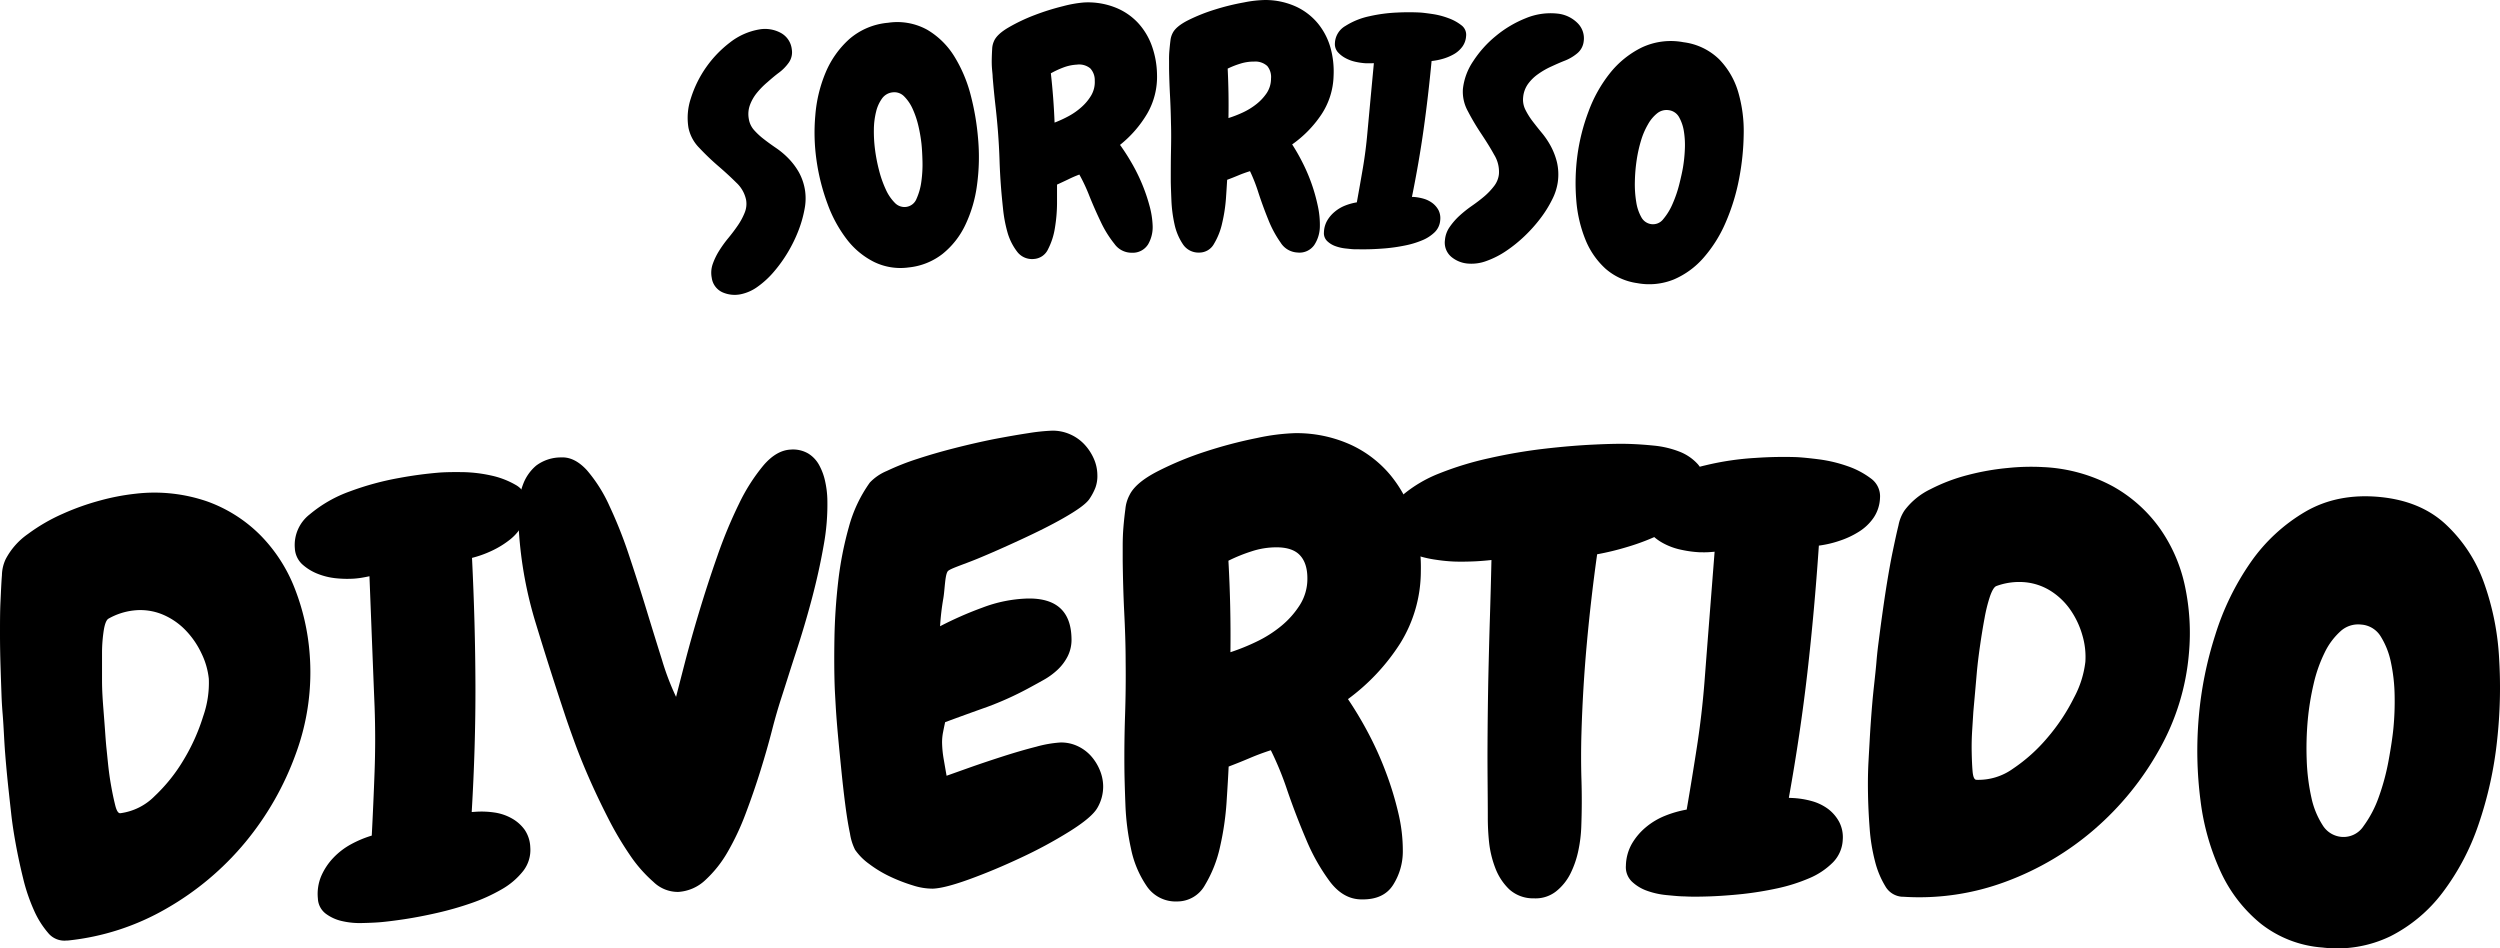 <svg xmlns="http://www.w3.org/2000/svg" viewBox="0 0 671.86 254.84"><g id="Camada_3" data-name="Camada 3"><path d="M83.2,175.52a63.23,63.23,0,0,1-3.66,26.94,79.75,79.75,0,0,1-13.63,23.91,77.46,77.46,0,0,1-21.17,17.79,66.46,66.46,0,0,1-26.5,8.6l-.32,0a5.63,5.63,0,0,1-5-2.06,24.15,24.15,0,0,1-3.82-6.13,48.59,48.59,0,0,1-2.88-8.5q-1.17-4.76-2-9.32T3,218.58q-.41-3.66-.61-5.53c-.39-3.52-.72-7-1-10.52S1,195.4.72,192c-.09-1.11-.23-2.83-.31-5.08s-.17-4.79-.26-7.62S0,173.47,0,170.38s0-6,.13-8.68.22-5.07.39-7.14a10.55,10.55,0,0,1,1-4.28,19,19,0,0,1,6-6.78,48.38,48.38,0,0,1,9.23-5.37A67.32,67.32,0,0,1,27,134.48a60.39,60.39,0,0,1,9.3-1.78,43.49,43.49,0,0,1,19.36,2.05A38.48,38.48,0,0,1,70,143.86a42,42,0,0,1,9.19,14.23A60.71,60.71,0,0,1,83.2,175.52Zm-27.08,6.92a20.31,20.31,0,0,0-2-6.9,22.82,22.82,0,0,0-4.29-6.21,18.49,18.49,0,0,0-6.19-4.21A15.66,15.66,0,0,0,36,164.05a17.63,17.63,0,0,0-6.91,2.25c-.52.37-.92,1.38-1.19,3a40.55,40.55,0,0,0-.48,5.95c0,2.32,0,4.83,0,7.56s.18,5.31.37,7.75.36,4.61.49,6.49.24,3.12.3,3.74c.11,1,.26,2.58.47,4.6s.49,4,.85,6,.72,3.66,1.08,5.09.81,2.12,1.35,2.07a15.85,15.85,0,0,0,9.25-4.62,44.73,44.73,0,0,0,7.81-9.79,52.74,52.74,0,0,0,5.22-11.66A27.16,27.16,0,0,0,56.12,182.44Z"/><path d="M141.68,135.31a10.17,10.17,0,0,1-1.08,5.4,13.24,13.24,0,0,1-3.46,4.23,24.41,24.41,0,0,1-4.95,3.07,29.2,29.2,0,0,1-5.34,1.92q.87,17.69.92,34.16t-1,34.14l1-.07a23.67,23.67,0,0,1,5.12.2,13.34,13.34,0,0,1,4.64,1.57A10.65,10.65,0,0,1,141,223a8.89,8.89,0,0,1,1.51,4.69,9.21,9.21,0,0,1-1.92,6.4,19.77,19.77,0,0,1-5.8,4.93,46.15,46.15,0,0,1-8.19,3.71,86.38,86.38,0,0,1-9.14,2.61q-4.59,1.05-8.72,1.68c-2.75.41-5,.69-6.69.83-1.28.1-2.85.17-4.72.21a21.19,21.19,0,0,1-5.35-.51,11.5,11.5,0,0,1-4.43-2,5.38,5.38,0,0,1-2.12-4.07,12.37,12.37,0,0,1,.88-6,16.81,16.81,0,0,1,3.23-4.9,19.31,19.31,0,0,1,4.8-3.69,29.5,29.5,0,0,1,5.57-2.33q.45-8.67.76-17.26t0-17.35q-.36-8.92-.7-17.62t-.68-17.47c-.76.17-1.47.3-2.13.41s-1.25.17-1.8.22a28.92,28.92,0,0,1-5-.08,18.26,18.26,0,0,1-5.08-1.24,13.53,13.53,0,0,1-4.11-2.57,6.29,6.29,0,0,1-1.93-4.24,10.41,10.41,0,0,1,4-9.13A35.21,35.21,0,0,1,94,132.07a76.33,76.33,0,0,1,13.17-3.6A107.59,107.59,0,0,1,118.11,127q2.33-.17,6.18-.12a38.22,38.22,0,0,1,7.65.9,22.72,22.72,0,0,1,6.67,2.55A6,6,0,0,1,141.68,135.31Z"/><path d="M222.34,134a60.71,60.71,0,0,1-1,12.65q-1.23,7-3.17,14.31t-4.21,14.19c-1.51,4.61-2.81,8.81-4,12.47-.75,2.31-1.61,5.21-2.49,8.64s-1.92,7.06-3.11,10.88-2.5,7.63-3.95,11.46a68,68,0,0,1-4.85,10.34,31.64,31.64,0,0,1-6,7.57,11.62,11.62,0,0,1-7.31,3.19A9.43,9.43,0,0,1,175.6,237a37.08,37.08,0,0,1-6.35-7.26,87.77,87.77,0,0,1-5.89-10q-2.84-5.56-5.18-10.92t-4-10q-1.67-4.6-2.47-7.07-4-12-7.72-24.24a108,108,0,0,1-4.54-24.74q-.19-3.14-.08-6.51a18.58,18.58,0,0,1,1.27-6.28,12.08,12.08,0,0,1,3.45-4.85,11.08,11.08,0,0,1,6.63-2.2c2.44-.15,4.76,1,7,3.43A39.7,39.7,0,0,1,163.8,136a119.27,119.27,0,0,1,5.29,13.36q2.47,7.4,4.66,14.57t4.16,13.43a69,69,0,0,0,3.78,9.92q.81-3.18,2.39-9.29c1.06-4.08,2.31-8.56,3.78-13.44s3.09-9.9,4.9-15.05a125.57,125.57,0,0,1,5.82-14.06,49.54,49.54,0,0,1,6.62-10.4c2.33-2.71,4.77-4.11,7.33-4.22a8.1,8.1,0,0,1,4.71,1.08,8.29,8.29,0,0,1,2.95,3.18,16,16,0,0,1,1.57,4.32A25.32,25.32,0,0,1,222.34,134Z"/><path d="M296.47,211.24a11.33,11.33,0,0,1-1.53,5.82c-1,1.78-3.56,3.91-7.49,6.37a121.12,121.12,0,0,1-13.06,7.06q-7.15,3.36-13.83,5.79t-9.88,2.54a17.08,17.08,0,0,1-5.31-.86,44.59,44.59,0,0,1-6.18-2.39,31.67,31.67,0,0,1-5.65-3.42,15.63,15.63,0,0,1-3.75-3.79,14.63,14.63,0,0,1-1.36-4.34c-.46-2.17-.87-4.72-1.25-7.63s-.73-6-1.06-9.29-.64-6.4-.91-9.37-.48-5.6-.61-7.89-.23-4-.27-5q-.21-5.79-.08-13.31t1-15.17a93.1,93.1,0,0,1,2.86-14.67,37.23,37.23,0,0,1,5.65-12,13.26,13.26,0,0,1,4.56-3.12,66.42,66.42,0,0,1,8.14-3.22q4.7-1.55,10.16-2.94T267.17,118c3.37-.64,6.45-1.18,9.22-1.6a52.47,52.47,0,0,1,6.33-.66,11.48,11.48,0,0,1,4.77.94,11.71,11.71,0,0,1,3.87,2.68,13.68,13.68,0,0,1,2.55,3.81,11.06,11.06,0,0,1,1,4.45,9.07,9.07,0,0,1-.53,3.45,15.22,15.22,0,0,1-1.7,3.16c-1,1.35-3.38,3-6.88,5s-7.3,3.86-11.4,5.76-8,3.64-11.77,5.19-7.41,2.67-7.92,3.34c-.77,1-.78,4.85-1.2,7.31a66.73,66.73,0,0,0-.87,7.47,95.85,95.85,0,0,1,11.37-5,37,37,0,0,1,12.11-2.45c7.78-.15,11.72,3.45,11.84,10.76a9.92,9.92,0,0,1-1,4.71,13.13,13.13,0,0,1-2.72,3.65,19,19,0,0,1-3.87,2.81q-2.18,1.22-4.28,2.35A86,86,0,0,1,265.25,190Q259.61,192,254,194.08q-.28,1.26-.57,2.76a13.82,13.82,0,0,0-.25,2.9,29.57,29.57,0,0,0,.45,4.38c.25,1.45.5,2.91.76,4.36l6.18-2.2c2.84-1,5.81-2,8.93-3s6.12-1.88,9-2.61a31.47,31.47,0,0,1,6.47-1.13,10.36,10.36,0,0,1,4.56.94,11.23,11.23,0,0,1,3.6,2.61,13.36,13.36,0,0,1,2.41,3.81A11.61,11.61,0,0,1,296.47,211.24Z"/><path d="M381.84,153.53a36.8,36.8,0,0,1-5.53,19.35,55.81,55.81,0,0,1-14.05,15,99.11,99.11,0,0,1,5.29,8.82,89.48,89.48,0,0,1,4.82,10.63,86.45,86.45,0,0,1,3.42,11.16A43.37,43.37,0,0,1,377,228.81a16.76,16.76,0,0,1-2.61,9q-2.54,4-8.45,3.9c-3.31,0-6.14-1.63-8.53-4.78a53.07,53.07,0,0,1-6.35-11.23q-2.79-6.53-5.1-13.26a84.77,84.77,0,0,0-4.43-10.82c-1.94.62-3.84,1.33-5.67,2.11s-3.73,1.54-5.67,2.28c-.1,2.29-.29,5.45-.55,9.47a76.34,76.34,0,0,1-1.74,12,34,34,0,0,1-4.06,10.35,8.49,8.49,0,0,1-7.5,4.43,9.35,9.35,0,0,1-8.2-4.17,27.54,27.54,0,0,1-4.19-10,66.24,66.24,0,0,1-1.5-11.81q-.23-6-.27-9.47-.07-7.36.17-14.49c.16-4.76.22-9.58.16-14.5,0-4.48-.17-9-.39-13.46s-.34-9-.4-13.62c0-1.05,0-2.38,0-4s.05-3.29.19-5,.32-3.37.53-4.94a10,10,0,0,1,1.12-3.77q1.62-3.31,7.49-6.34A87.72,87.72,0,0,1,324,121.34a120.38,120.38,0,0,1,13.82-3.63,56.56,56.56,0,0,1,10.09-1.3,35.22,35.22,0,0,1,15,3.07,30.43,30.43,0,0,1,10.73,8.17,34.24,34.24,0,0,1,6.32,11.83A45.33,45.33,0,0,1,381.84,153.53Zm-30.49,1.89q0-4.06-2-6.2T343,147.09a21.27,21.27,0,0,0-6.68,1.09,43.61,43.61,0,0,0-6.19,2.51q.69,12.38.54,24.59a57.2,57.2,0,0,0,7-2.83,32.45,32.45,0,0,0,6.64-4.21,23.79,23.79,0,0,0,5-5.63A13.13,13.13,0,0,0,351.35,155.42Z"/><path d="M458.2,131a9.87,9.87,0,0,1-3.51,7,33.29,33.29,0,0,1-8,5.35,59.18,59.18,0,0,1-9.47,3.67,72.05,72.05,0,0,1-8,1.94q-1.68,12-2.77,24t-1.44,24q-.19,6.42,0,12.69t-.05,12.53a37.23,37.23,0,0,1-.74,6.17,25.73,25.73,0,0,1-2.11,6.29,14.27,14.27,0,0,1-3.91,4.9,8.89,8.89,0,0,1-6,1.88A9.51,9.51,0,0,1,405.6,239a15.56,15.56,0,0,1-3.72-5.65,27.54,27.54,0,0,1-1.7-7,63.27,63.27,0,0,1-.34-6.66c0-6.16-.11-12.56-.08-18.88s.1-12.66.23-19c.12-5.33.25-10.54.41-15.66s.3-10.33.42-15.65c-1.55.17-3.12.3-4.71.37s-3.22.09-4.87.06a43.93,43.93,0,0,1-5.19-.48,30,30,0,0,1-6.16-1.5,15.85,15.85,0,0,1-5.08-2.89,5.73,5.73,0,0,1-2.09-4.64,10.75,10.75,0,0,1,4-8.18,35.3,35.3,0,0,1,10.05-6,85.18,85.18,0,0,1,13.55-4.13A141.63,141.63,0,0,1,415,120.6q7.26-.84,13.36-1.12c4.06-.2,7.21-.25,9.43-.18s4.35.22,6.74.46a25.75,25.75,0,0,1,6.69,1.57,13,13,0,0,1,5.12,3.49A8.53,8.53,0,0,1,458.2,131Z"/><path d="M505.24,133.84a10.16,10.16,0,0,1-1.69,5.25,13.3,13.3,0,0,1-3.94,3.78,23.38,23.38,0,0,1-5.27,2.47,28.37,28.37,0,0,1-5.53,1.29q-1.2,17.67-3.07,34t-5,33.78l1,.05a23.31,23.31,0,0,1,5.06.8,13.32,13.32,0,0,1,4.43,2.1,10.77,10.77,0,0,1,3,3.45,8.9,8.9,0,0,1,1,4.84,9.24,9.24,0,0,1-2.66,6.13,19.76,19.76,0,0,1-6.33,4.23,46.58,46.58,0,0,1-8.57,2.72,91.09,91.09,0,0,1-9.38,1.53q-4.68.49-8.85.64c-2.78.09-5,.11-6.74,0-1.27,0-2.85-.16-4.71-.34a21.38,21.38,0,0,1-5.25-1.13,11.46,11.46,0,0,1-4.16-2.49,5.39,5.39,0,0,1-1.63-4.29,12.49,12.49,0,0,1,1.57-5.83,16.81,16.81,0,0,1,3.78-4.49,19.17,19.17,0,0,1,5.19-3.1,29.32,29.32,0,0,1,5.8-1.66q1.47-8.57,2.78-17.06t2-17.24q.68-8.9,1.36-17.58t1.36-17.42c-.78.07-1.49.13-2.15.15s-1.27,0-1.82,0a29.64,29.64,0,0,1-4.94-.66A17.74,17.74,0,0,1,447,146a13.45,13.45,0,0,1-3.78-3,6.24,6.24,0,0,1-1.42-4.44,10.43,10.43,0,0,1,5-8.6,35.45,35.45,0,0,1,11.5-4.9,75.6,75.6,0,0,1,13.5-2,108.92,108.92,0,0,1,11-.21q2.32.12,6.14.61a37.89,37.89,0,0,1,7.5,1.79,22.58,22.58,0,0,1,6.32,3.31A5.91,5.91,0,0,1,505.24,133.84Z"/><path d="M588.27,175.48a63.26,63.26,0,0,1-8,26,79.41,79.41,0,0,1-17.36,21.35,77.45,77.45,0,0,1-23.79,14.08A66.46,66.46,0,0,1,511.56,241l-.32,0a5.6,5.6,0,0,1-4.58-2.85,24.13,24.13,0,0,1-2.76-6.67,48.82,48.82,0,0,1-1.44-8.86c-.25-3.25-.4-6.43-.45-9.52s0-5.85.13-8.3.24-4.3.31-5.55c.19-3.55.44-7.06.74-10.55s.77-7.09,1.07-10.53c.09-1.11.24-2.83.53-5.07s.61-4.75,1-7.55.81-5.73,1.31-8.79,1-5.91,1.55-8.54,1.05-5,1.55-7a10.79,10.79,0,0,1,1.64-4.06,19,19,0,0,1,7-5.71,48,48,0,0,1,10-3.79,66.39,66.39,0,0,1,10.8-1.9,59.9,59.9,0,0,1,9.46-.23,43.46,43.46,0,0,1,18.75,5.19,38.55,38.55,0,0,1,12.64,11.34,42,42,0,0,1,6.72,15.54A60.55,60.55,0,0,1,588.27,175.48Zm-27.84,2.39a20.43,20.43,0,0,0-.8-7.13,22.86,22.86,0,0,0-3.21-6.83,18.43,18.43,0,0,0-5.42-5.17,15.65,15.65,0,0,0-7.37-2.31,17.73,17.73,0,0,0-7.18,1.09c-.57.28-1.12,1.21-1.67,2.8a41.71,41.71,0,0,0-1.44,5.79c-.43,2.28-.83,4.76-1.22,7.45s-.7,5.27-.91,7.71-.4,4.61-.57,6.48-.28,3.12-.33,3.75c-.06,1-.16,2.58-.29,4.61s-.18,4-.14,6,.11,3.72.24,5.19.45,2.23,1,2.27a15.92,15.92,0,0,0,9.87-3,44.69,44.69,0,0,0,9.3-8.38,52.34,52.34,0,0,0,7.06-10.65A26.91,26.91,0,0,0,560.43,177.87Z"/><path d="M624.14,254.64a30.34,30.34,0,0,1-16.48-6.34,38.93,38.93,0,0,1-10.79-13.86,64.28,64.28,0,0,1-5.49-19.25,104.51,104.51,0,0,1-.47-22.52,100,100,0,0,1,4.4-21.94,71,71,0,0,1,9.55-19.62,46.56,46.56,0,0,1,14.73-13.62q8.64-5,19.95-3.93,11,1.06,17.76,7.38a39.51,39.51,0,0,1,10.22,15.57,71.39,71.39,0,0,1,4.1,20.37,129,129,0,0,1-.53,22,102.89,102.89,0,0,1-5,22.69,64.66,64.66,0,0,1-9.63,18.26,40.51,40.51,0,0,1-14,11.76A32.9,32.9,0,0,1,624.14,254.64Zm10.39-86.79a7,7,0,0,0-5.56,1.82,18.56,18.56,0,0,0-4.28,5.81,38.12,38.12,0,0,0-2.93,8.38,70.74,70.74,0,0,0-1.55,9.52,83.87,83.87,0,0,0-.29,11,54.9,54.9,0,0,0,1.26,10,22.26,22.26,0,0,0,3,7.36,6.6,6.6,0,0,0,5,3.16,6.42,6.42,0,0,0,6-2.88,30.1,30.1,0,0,0,4.14-7.93,61.49,61.49,0,0,0,2.62-9.81q.93-5.1,1.27-8.53a75.57,75.57,0,0,0,.33-8.94,46.11,46.11,0,0,0-1-8.84,21.08,21.08,0,0,0-2.78-7A6.66,6.66,0,0,0,634.53,167.85Z"/><path d="M212.79,13.25A4.83,4.83,0,0,1,212,16.8a12,12,0,0,1-2.79,2.82c-1,.75-2,1.61-3,2.49a21.51,21.51,0,0,0-2.8,2.85,11.43,11.43,0,0,0-1.87,3.27,7.09,7.09,0,0,0-.3,3.74,5.89,5.89,0,0,0,1.42,3,18.93,18.93,0,0,0,2.64,2.44c1,.78,2.11,1.58,3.3,2.39a21.61,21.61,0,0,1,3.34,2.82,18.32,18.32,0,0,1,2.78,3.72,14.74,14.74,0,0,1,1.67,5.14,14.93,14.93,0,0,1-.2,4.87,31.72,31.72,0,0,1-1.64,5.69,38.28,38.28,0,0,1-2.82,5.76A37.6,37.6,0,0,1,208,73a23.84,23.84,0,0,1-4.32,4A11.7,11.7,0,0,1,199,79.09a8.12,8.12,0,0,1-4.89-.56,5,5,0,0,1-2.83-3.86,7.07,7.07,0,0,1,.26-3.71,17.88,17.88,0,0,1,1.72-3.56,31.83,31.83,0,0,1,2.51-3.47c.94-1.15,1.79-2.27,2.54-3.38a17.56,17.56,0,0,0,1.81-3.37,6.25,6.25,0,0,0,.39-3.46,8.73,8.73,0,0,0-2.65-4.65c-1.5-1.49-3.14-3-4.94-4.54a65.81,65.81,0,0,1-5-4.8,10.73,10.73,0,0,1-2.9-5.4,16.47,16.47,0,0,1,.65-7.92,30.22,30.22,0,0,1,10.51-15A17.55,17.55,0,0,1,204,7.92a8.9,8.9,0,0,1,5.81.91A5.72,5.72,0,0,1,212.79,13.25Z"/><path d="M244.21,71.87a16.18,16.18,0,0,1-9.3-1.47,21.12,21.12,0,0,1-7.27-6,35.36,35.36,0,0,1-5.2-9.49,56.19,56.19,0,0,1-3-11.8,52.32,52.32,0,0,1-.33-12.1,37.22,37.22,0,0,1,2.76-11.49,25.16,25.16,0,0,1,6.36-9,18.28,18.28,0,0,1,10.42-4.4A16.65,16.65,0,0,1,249.19,8a21.23,21.23,0,0,1,7.26,7.13,37.75,37.75,0,0,1,4.4,10.36,68.49,68.49,0,0,1,2,11.72,55.61,55.61,0,0,1-.29,12.56,35.62,35.62,0,0,1-3.14,10.69,22.11,22.11,0,0,1-6.07,7.74A17.63,17.63,0,0,1,244.21,71.87Zm-4.35-47.05a4,4,0,0,0-2.78,1.6A10,10,0,0,0,235.45,30a20.59,20.59,0,0,0-.6,4.77,37.91,37.91,0,0,0,.28,5.21,45.06,45.06,0,0,0,1.12,5.83,29.14,29.14,0,0,0,1.82,5.15,12.16,12.16,0,0,0,2.41,3.55,3.57,3.57,0,0,0,3,1.1,3.45,3.45,0,0,0,2.83-2.19,16.56,16.56,0,0,0,1.3-4.65,33.15,33.15,0,0,0,.3-5.48c-.05-1.87-.14-3.42-.27-4.66a40.65,40.65,0,0,0-.82-4.76,24.4,24.4,0,0,0-1.53-4.56A11.26,11.26,0,0,0,243,25.92,3.68,3.68,0,0,0,239.86,24.82Z"/><path d="M310.94,20a19.72,19.72,0,0,1-2.65,10.56A30.78,30.78,0,0,1,301,38.94,54.19,54.19,0,0,1,304,43.58a47.9,47.9,0,0,1,2.83,5.64,46.33,46.33,0,0,1,2.07,6,23.3,23.3,0,0,1,.87,5.52,9.22,9.22,0,0,1-1.21,4.9,4.85,4.85,0,0,1-4.41,2.28,5.63,5.63,0,0,1-4.65-2.38,29.26,29.26,0,0,1-3.67-5.91q-1.65-3.44-3.08-7a46.12,46.12,0,0,0-2.68-5.72,31.17,31.17,0,0,0-3,1.3c-1,.48-2,.94-3,1.4,0,1.24,0,3,0,5.13a42.11,42.11,0,0,1-.57,6.52,18.6,18.6,0,0,1-1.84,5.71,4.5,4.5,0,0,1-3.84,2.63,5,5,0,0,1-4.5-2,15.49,15.49,0,0,1-2.59-5.24A36.85,36.85,0,0,1,269.55,56c-.23-2.17-.39-3.87-.49-5.1-.21-2.65-.36-5.25-.44-7.82s-.23-5.18-.43-7.82q-.29-3.63-.71-7.25c-.27-2.41-.51-4.86-.71-7.33,0-.57-.1-1.28-.17-2.16s-.09-1.77-.07-2.71.06-1.83.11-2.68a5.53,5.53,0,0,1,.49-2.08c.52-1.22,1.83-2.46,3.93-3.68a47.25,47.25,0,0,1,7-3.32,64.13,64.13,0,0,1,7.59-2.38,32.17,32.17,0,0,1,5.59-1A19.94,19.94,0,0,1,299.69,2a16.68,16.68,0,0,1,6.16,4.17,18.1,18.1,0,0,1,3.74,6.26A23.91,23.91,0,0,1,310.94,20Zm-16.73,1.71A4.65,4.65,0,0,0,293,18.37a4.72,4.72,0,0,0-3.6-1,12,12,0,0,0-3.66.78,24.52,24.52,0,0,0-3.33,1.55q.75,6.65,1,13.25a31.92,31.92,0,0,0,3.76-1.73,17.74,17.74,0,0,0,3.51-2.47,13,13,0,0,0,2.61-3.17A7.12,7.12,0,0,0,294.21,21.66Z"/><path d="M358.39,20.44a19.7,19.7,0,0,1-3.3,10.37,30.64,30.64,0,0,1-7.83,8A50.83,50.83,0,0,1,350,43.6a47.3,47.3,0,0,1,2.49,5.8,47.87,47.87,0,0,1,1.69,6.07,23.4,23.4,0,0,1,.52,5.57,9.22,9.22,0,0,1-1.51,4.82,4.85,4.85,0,0,1-4.54,2,5.64,5.64,0,0,1-4.49-2.66,29.42,29.42,0,0,1-3.3-6.13q-1.44-3.54-2.64-7.2A44.23,44.23,0,0,0,335.93,46c-1.06.33-2.08.69-3.08,1.11s-2,.82-3.06,1.21c-.07,1.24-.18,3-.33,5.12a41.94,41.94,0,0,1-1,6.47,18.43,18.43,0,0,1-2.19,5.59,4.49,4.49,0,0,1-4,2.38,5,5,0,0,1-4.37-2.24,15.46,15.46,0,0,1-2.26-5.39,36.52,36.52,0,0,1-.83-6.38c-.09-2.17-.15-3.88-.17-5.12,0-2.65,0-5.26.05-7.83s.09-5.18,0-7.83q-.06-3.65-.25-7.28c-.13-2.42-.22-4.88-.26-7.36q0-.86,0-2.16a25,25,0,0,1,.09-2.71c.08-.93.17-1.83.28-2.67a5.53,5.53,0,0,1,.61-2.05c.6-1.19,2-2.34,4.16-3.43a47.71,47.71,0,0,1,7.21-2.87A63,63,0,0,1,334.31.65,31.41,31.41,0,0,1,340,0a20,20,0,0,1,8.33,1.79,16.75,16.75,0,0,1,5.88,4.55,18,18,0,0,1,3.35,6.48A23.79,23.79,0,0,1,358.39,20.44Zm-16.81.67a4.66,4.66,0,0,0-1-3.36,4.75,4.75,0,0,0-3.54-1.2,12,12,0,0,0-3.69.55,23.44,23.44,0,0,0-3.42,1.34q.33,6.69.21,13.29a31.82,31.82,0,0,0,3.86-1.5A18.15,18.15,0,0,0,337.63,28a13.19,13.19,0,0,0,2.8-3A7.06,7.06,0,0,0,341.58,21.11Z"/><path d="M394,9.74a5.35,5.35,0,0,1-1,2.8,7.25,7.25,0,0,1-2.24,2,13.42,13.42,0,0,1-2.95,1.25,17.28,17.28,0,0,1-3.08.61q-.9,9.53-2.14,18.35t-3.14,18.18l.52,0a13.08,13.08,0,0,1,2.71.5,7.36,7.36,0,0,1,2.35,1.2,5.91,5.91,0,0,1,1.59,1.91,4.85,4.85,0,0,1,.43,2.63,5,5,0,0,1-1.52,3.27,10.63,10.63,0,0,1-3.45,2.19A24,24,0,0,1,377.46,66a46.19,46.19,0,0,1-5,.73c-1.67.14-3.24.23-4.72.26s-2.68,0-3.59,0c-.68,0-1.51-.11-2.5-.21a11.61,11.61,0,0,1-2.79-.64,6.13,6.13,0,0,1-2.21-1.37,2.93,2.93,0,0,1-.85-2.32,6.79,6.79,0,0,1,.86-3.14,8.88,8.88,0,0,1,2.05-2.41,10.12,10.12,0,0,1,2.8-1.66,15.33,15.33,0,0,1,3.13-.86q.84-4.62,1.62-9.19t1.2-9.31c.3-3.2.59-6.37.88-9.49s.59-6.25.88-9.4L368,17c-.37,0-.7,0-1,0a17.63,17.63,0,0,1-2.72-.39,10.18,10.18,0,0,1-2.7-1A7.5,7.5,0,0,1,359.52,14a3.33,3.33,0,0,1-.77-2.4,5.6,5.6,0,0,1,2.83-4.63A19.5,19.5,0,0,1,368,4.37a41.28,41.28,0,0,1,7.53-1,61.12,61.12,0,0,1,6.15,0c.87.06,2,.21,3.42.42a20.81,20.81,0,0,1,4.15,1.09,12.54,12.54,0,0,1,3.48,1.9A3.17,3.17,0,0,1,394,9.74Z"/><path d="M425.6,11.17a4.86,4.86,0,0,1-1.76,3.19,12.1,12.1,0,0,1-3.45,2c-1.15.45-2.37,1-3.61,1.57a20.82,20.82,0,0,0-3.45,2,11.45,11.45,0,0,0-2.69,2.64,7.27,7.27,0,0,0-1.3,3.52,6.06,6.06,0,0,0,.55,3.3,19.43,19.43,0,0,0,1.88,3.06c.76,1,1.61,2.08,2.53,3.19a21.8,21.8,0,0,1,2.45,3.61,18.72,18.72,0,0,1,1.67,4.34,14.69,14.69,0,0,1,.22,5.4,15,15,0,0,1-1.51,4.64,31,31,0,0,1-3.11,5,39.62,39.62,0,0,1-4.27,4.79,37.23,37.23,0,0,1-4.95,4,23.56,23.56,0,0,1-5.23,2.68,11.55,11.55,0,0,1-5,.74A7.93,7.93,0,0,1,390,69a5,5,0,0,1-1.68-4.48,7.13,7.13,0,0,1,1.26-3.5,17.86,17.86,0,0,1,2.6-3,32.55,32.55,0,0,1,3.34-2.67c1.22-.84,2.34-1.7,3.36-2.56A18.05,18.05,0,0,0,401.53,50a6.31,6.31,0,0,0,1.3-3.23,8.73,8.73,0,0,0-1.29-5.19c-1-1.83-2.21-3.74-3.51-5.7a63.6,63.6,0,0,1-3.55-6,10.79,10.79,0,0,1-1.33-6,16.41,16.41,0,0,1,2.77-7.44A29.38,29.38,0,0,1,402,9.67a30.06,30.06,0,0,1,8-4.76,17.4,17.4,0,0,1,8.5-1.26,8.88,8.88,0,0,1,5.34,2.44A5.74,5.74,0,0,1,425.6,11.17Z"/><path d="M440,76.09a16.35,16.35,0,0,1-8.57-3.92,21.27,21.27,0,0,1-5.36-7.78,35.36,35.36,0,0,1-2.45-10.54,56.77,56.77,0,0,1,.31-12.17A53.51,53.51,0,0,1,426.89,30a37.1,37.1,0,0,1,5.77-10.33,25.07,25.07,0,0,1,8.54-6.9,18.33,18.33,0,0,1,11.24-1.42A16.7,16.7,0,0,1,462.08,16a21.16,21.16,0,0,1,5.08,8.83A37.35,37.35,0,0,1,468.61,36a67.61,67.61,0,0,1-1.2,11.84,55.54,55.54,0,0,1-3.67,12,35.66,35.66,0,0,1-5.93,9.44,22.17,22.17,0,0,1-7.95,5.81A17.6,17.6,0,0,1,440,76.09Zm8.53-46.47a4,4,0,0,0-3.12.79,10,10,0,0,0-2.52,3A19.86,19.86,0,0,0,441,37.82a36.86,36.86,0,0,0-1.14,5.1,44.73,44.73,0,0,0-.5,5.91,29.12,29.12,0,0,0,.37,5.46,12,12,0,0,0,1.36,4.07,3.58,3.58,0,0,0,2.58,1.86A3.46,3.46,0,0,0,447,58.88a16.19,16.19,0,0,0,2.51-4.13,32.48,32.48,0,0,0,1.78-5.2c.45-1.81.79-3.33,1-4.55a39,39,0,0,0,.5-4.81,23.4,23.4,0,0,0-.24-4.8,11.31,11.31,0,0,0-1.29-3.87A3.7,3.7,0,0,0,448.54,29.62Z"/></g></svg>